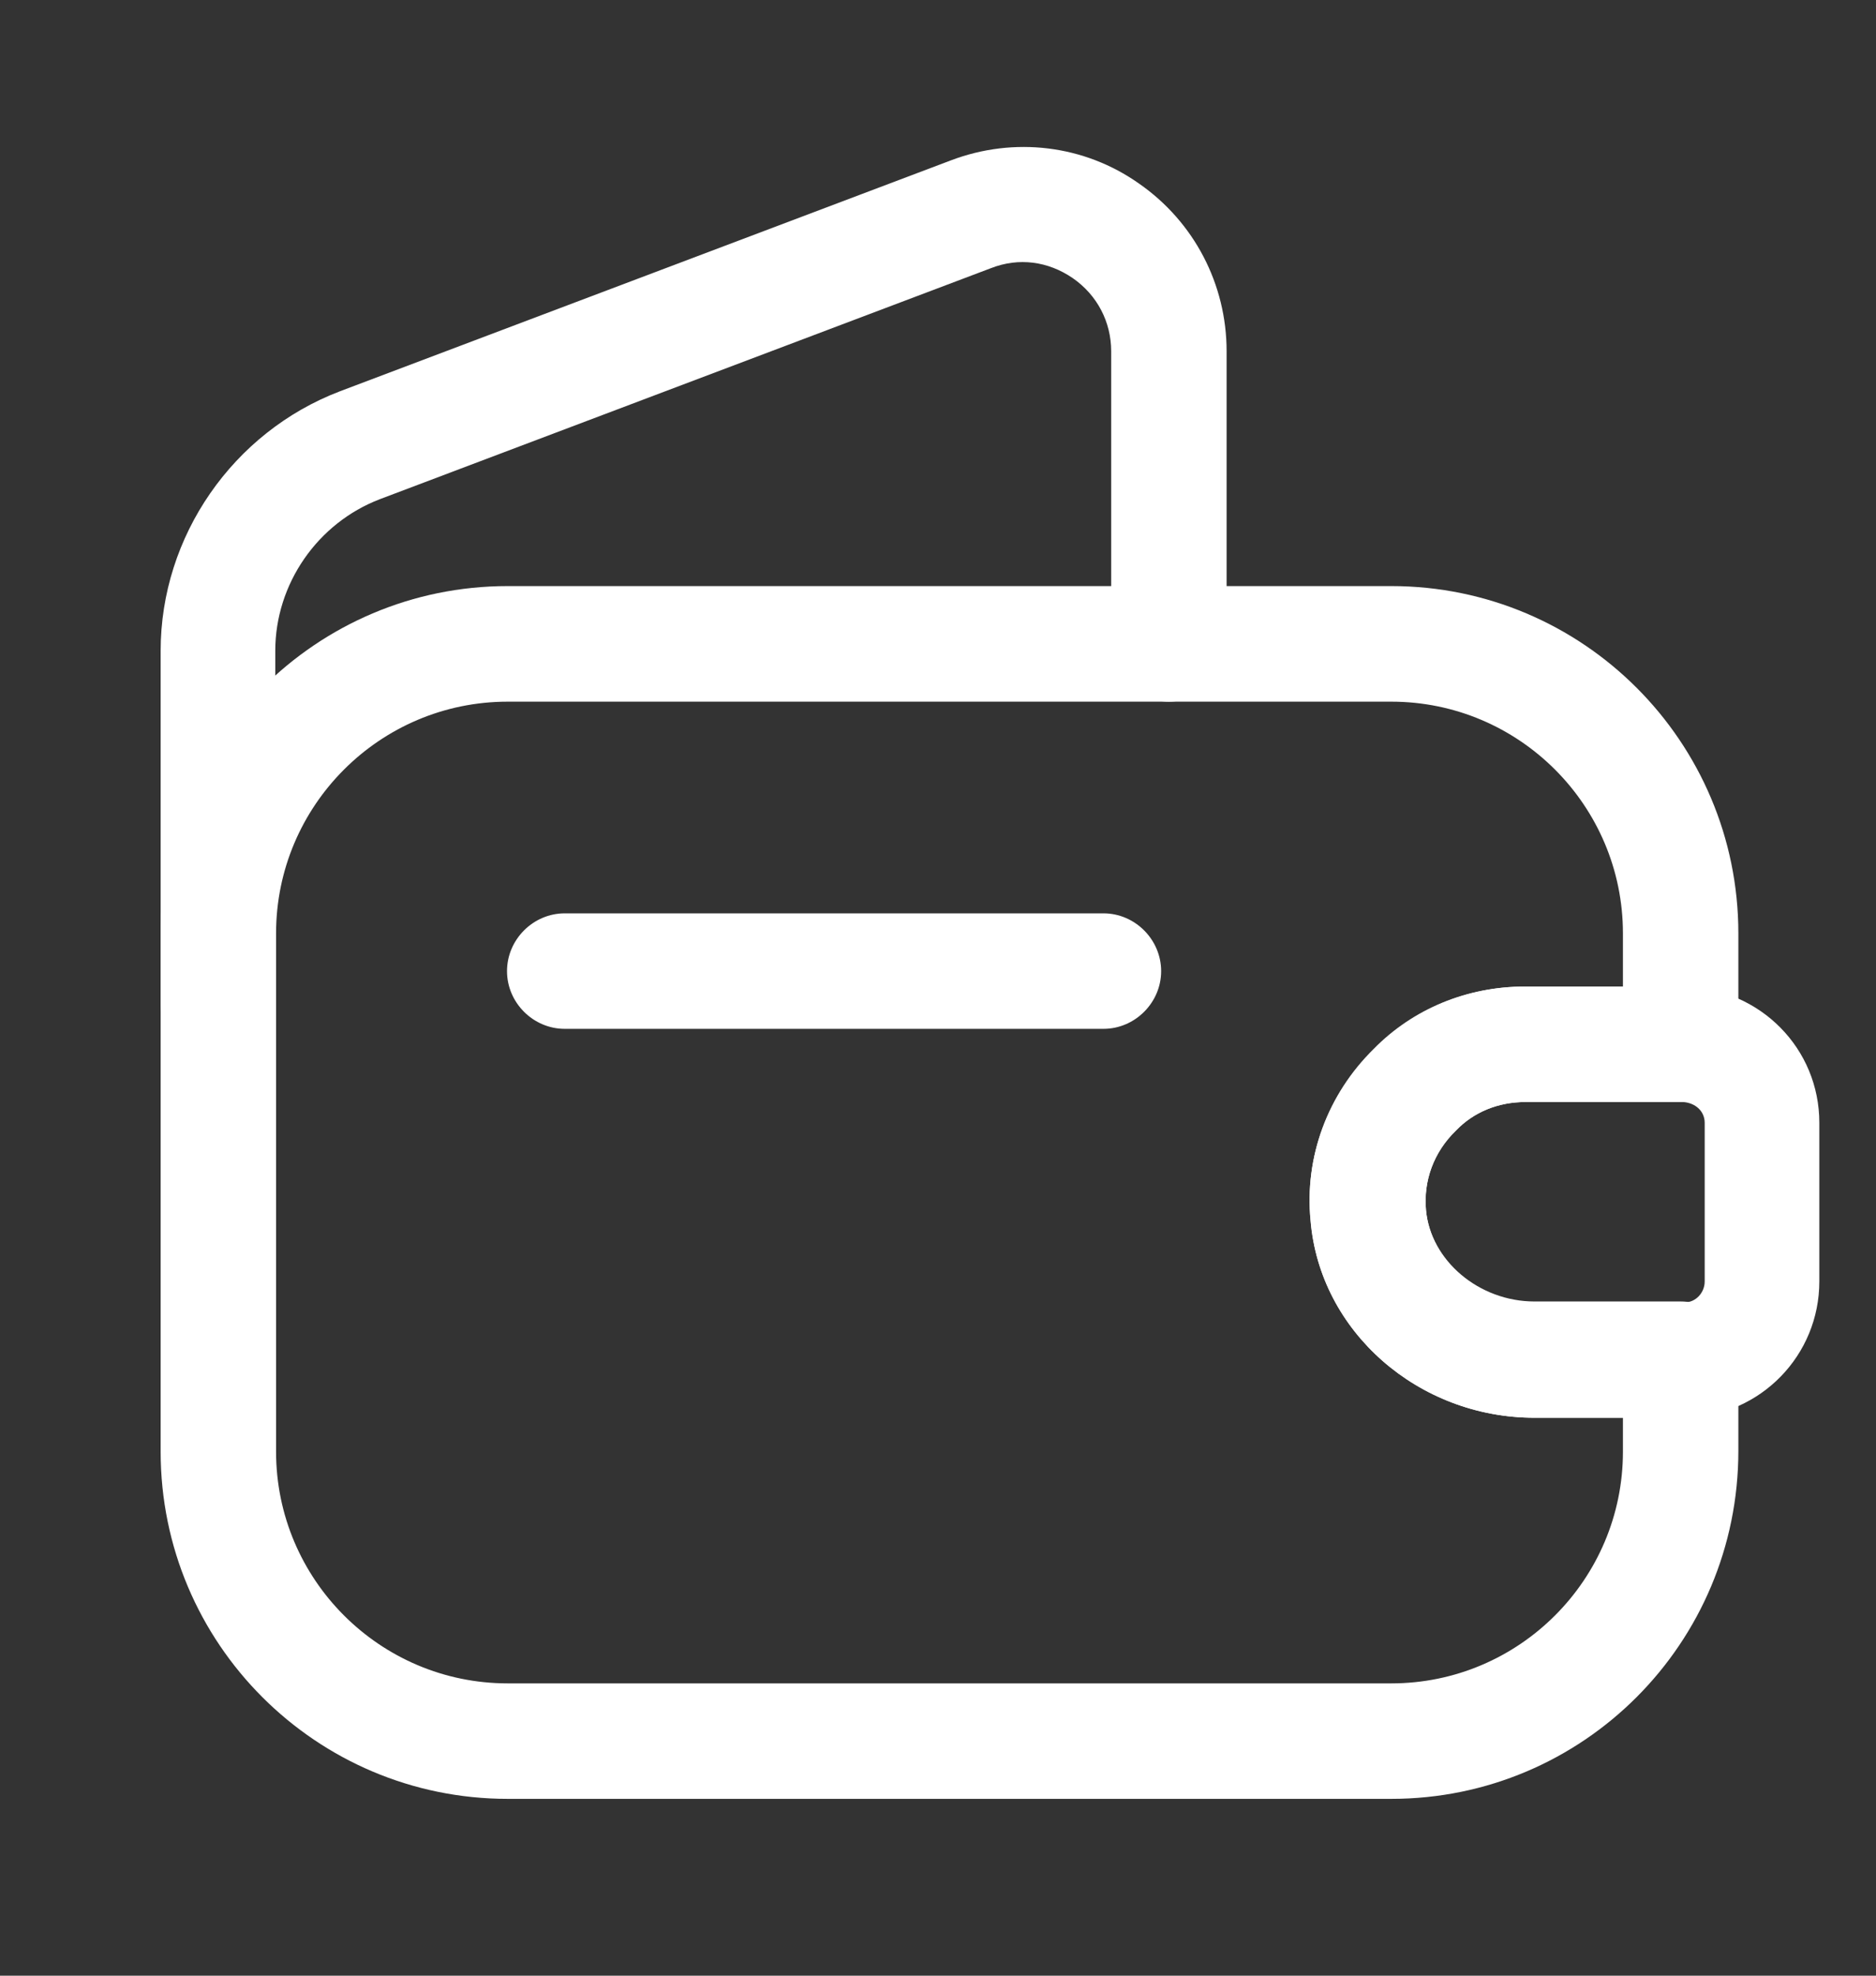 <svg width="19" height="20" viewBox="0 0 19 20" fill="none" xmlns="http://www.w3.org/2000/svg">
<rect x="0" y="0" width="19" height="20" fill="#333333" stroke="none"/>
<path d="M14.091 18.21H5.142C3.202 18.21 1.627 16.636 1.627 14.695V9.449C1.627 7.508 3.202 5.933 5.142 5.933H14.091C16.032 5.933 17.606 7.508 17.606 9.449V10.571C17.606 10.891 17.341 11.156 17.022 11.156H15.447C15.174 11.156 14.925 11.257 14.746 11.444L14.738 11.452C14.52 11.663 14.418 11.951 14.442 12.247C14.489 12.762 14.98 13.175 15.541 13.175H17.022C17.341 13.175 17.606 13.44 17.606 13.759V14.687C17.606 16.636 16.032 18.21 14.091 18.21ZM5.142 7.103C3.848 7.103 2.796 8.155 2.796 9.449V14.695C2.796 15.989 3.848 17.041 5.142 17.041H14.091C15.385 17.041 16.437 15.989 16.437 14.695V14.352H15.541C14.364 14.352 13.366 13.479 13.273 12.356C13.21 11.717 13.444 11.086 13.912 10.626C14.317 10.213 14.863 9.987 15.447 9.987H16.437V9.449C16.437 8.155 15.385 7.103 14.091 7.103H5.142Z" fill="white"/>
<path d="M2.212 10.735C1.892 10.735 1.627 10.47 1.627 10.15V6.588C1.627 5.427 2.36 4.374 3.443 3.961L9.632 1.623C10.271 1.381 10.981 1.467 11.534 1.857C12.095 2.246 12.423 2.878 12.423 3.556V6.518C12.423 6.838 12.158 7.103 11.838 7.103C11.519 7.103 11.254 6.838 11.254 6.518V3.556C11.254 3.26 11.113 2.987 10.864 2.815C10.614 2.644 10.318 2.605 10.038 2.714L3.848 5.053C3.217 5.294 2.788 5.91 2.788 6.588V10.15C2.796 10.478 2.531 10.735 2.212 10.735Z" fill="white"/>
<path d="M15.542 14.352C14.365 14.352 13.367 13.479 13.274 12.356C13.211 11.709 13.445 11.078 13.913 10.618C14.31 10.213 14.856 9.987 15.441 9.987H17.062C17.834 10.01 18.426 10.618 18.426 11.366V12.972C18.426 13.72 17.834 14.328 17.085 14.352H15.542ZM17.046 11.156H15.448C15.175 11.156 14.926 11.257 14.747 11.444C14.521 11.663 14.412 11.959 14.443 12.255C14.49 12.769 14.981 13.183 15.542 13.183H17.07C17.171 13.183 17.265 13.089 17.265 12.972V11.366C17.265 11.249 17.171 11.164 17.046 11.156Z" fill="white"/>
<path d="M11.176 10.415H5.719C5.4 10.415 5.135 10.15 5.135 9.831C5.135 9.511 5.4 9.246 5.719 9.246H11.176C11.495 9.246 11.76 9.511 11.76 9.831C11.76 10.15 11.495 10.415 11.176 10.415Z" fill="white"/>
</svg>
